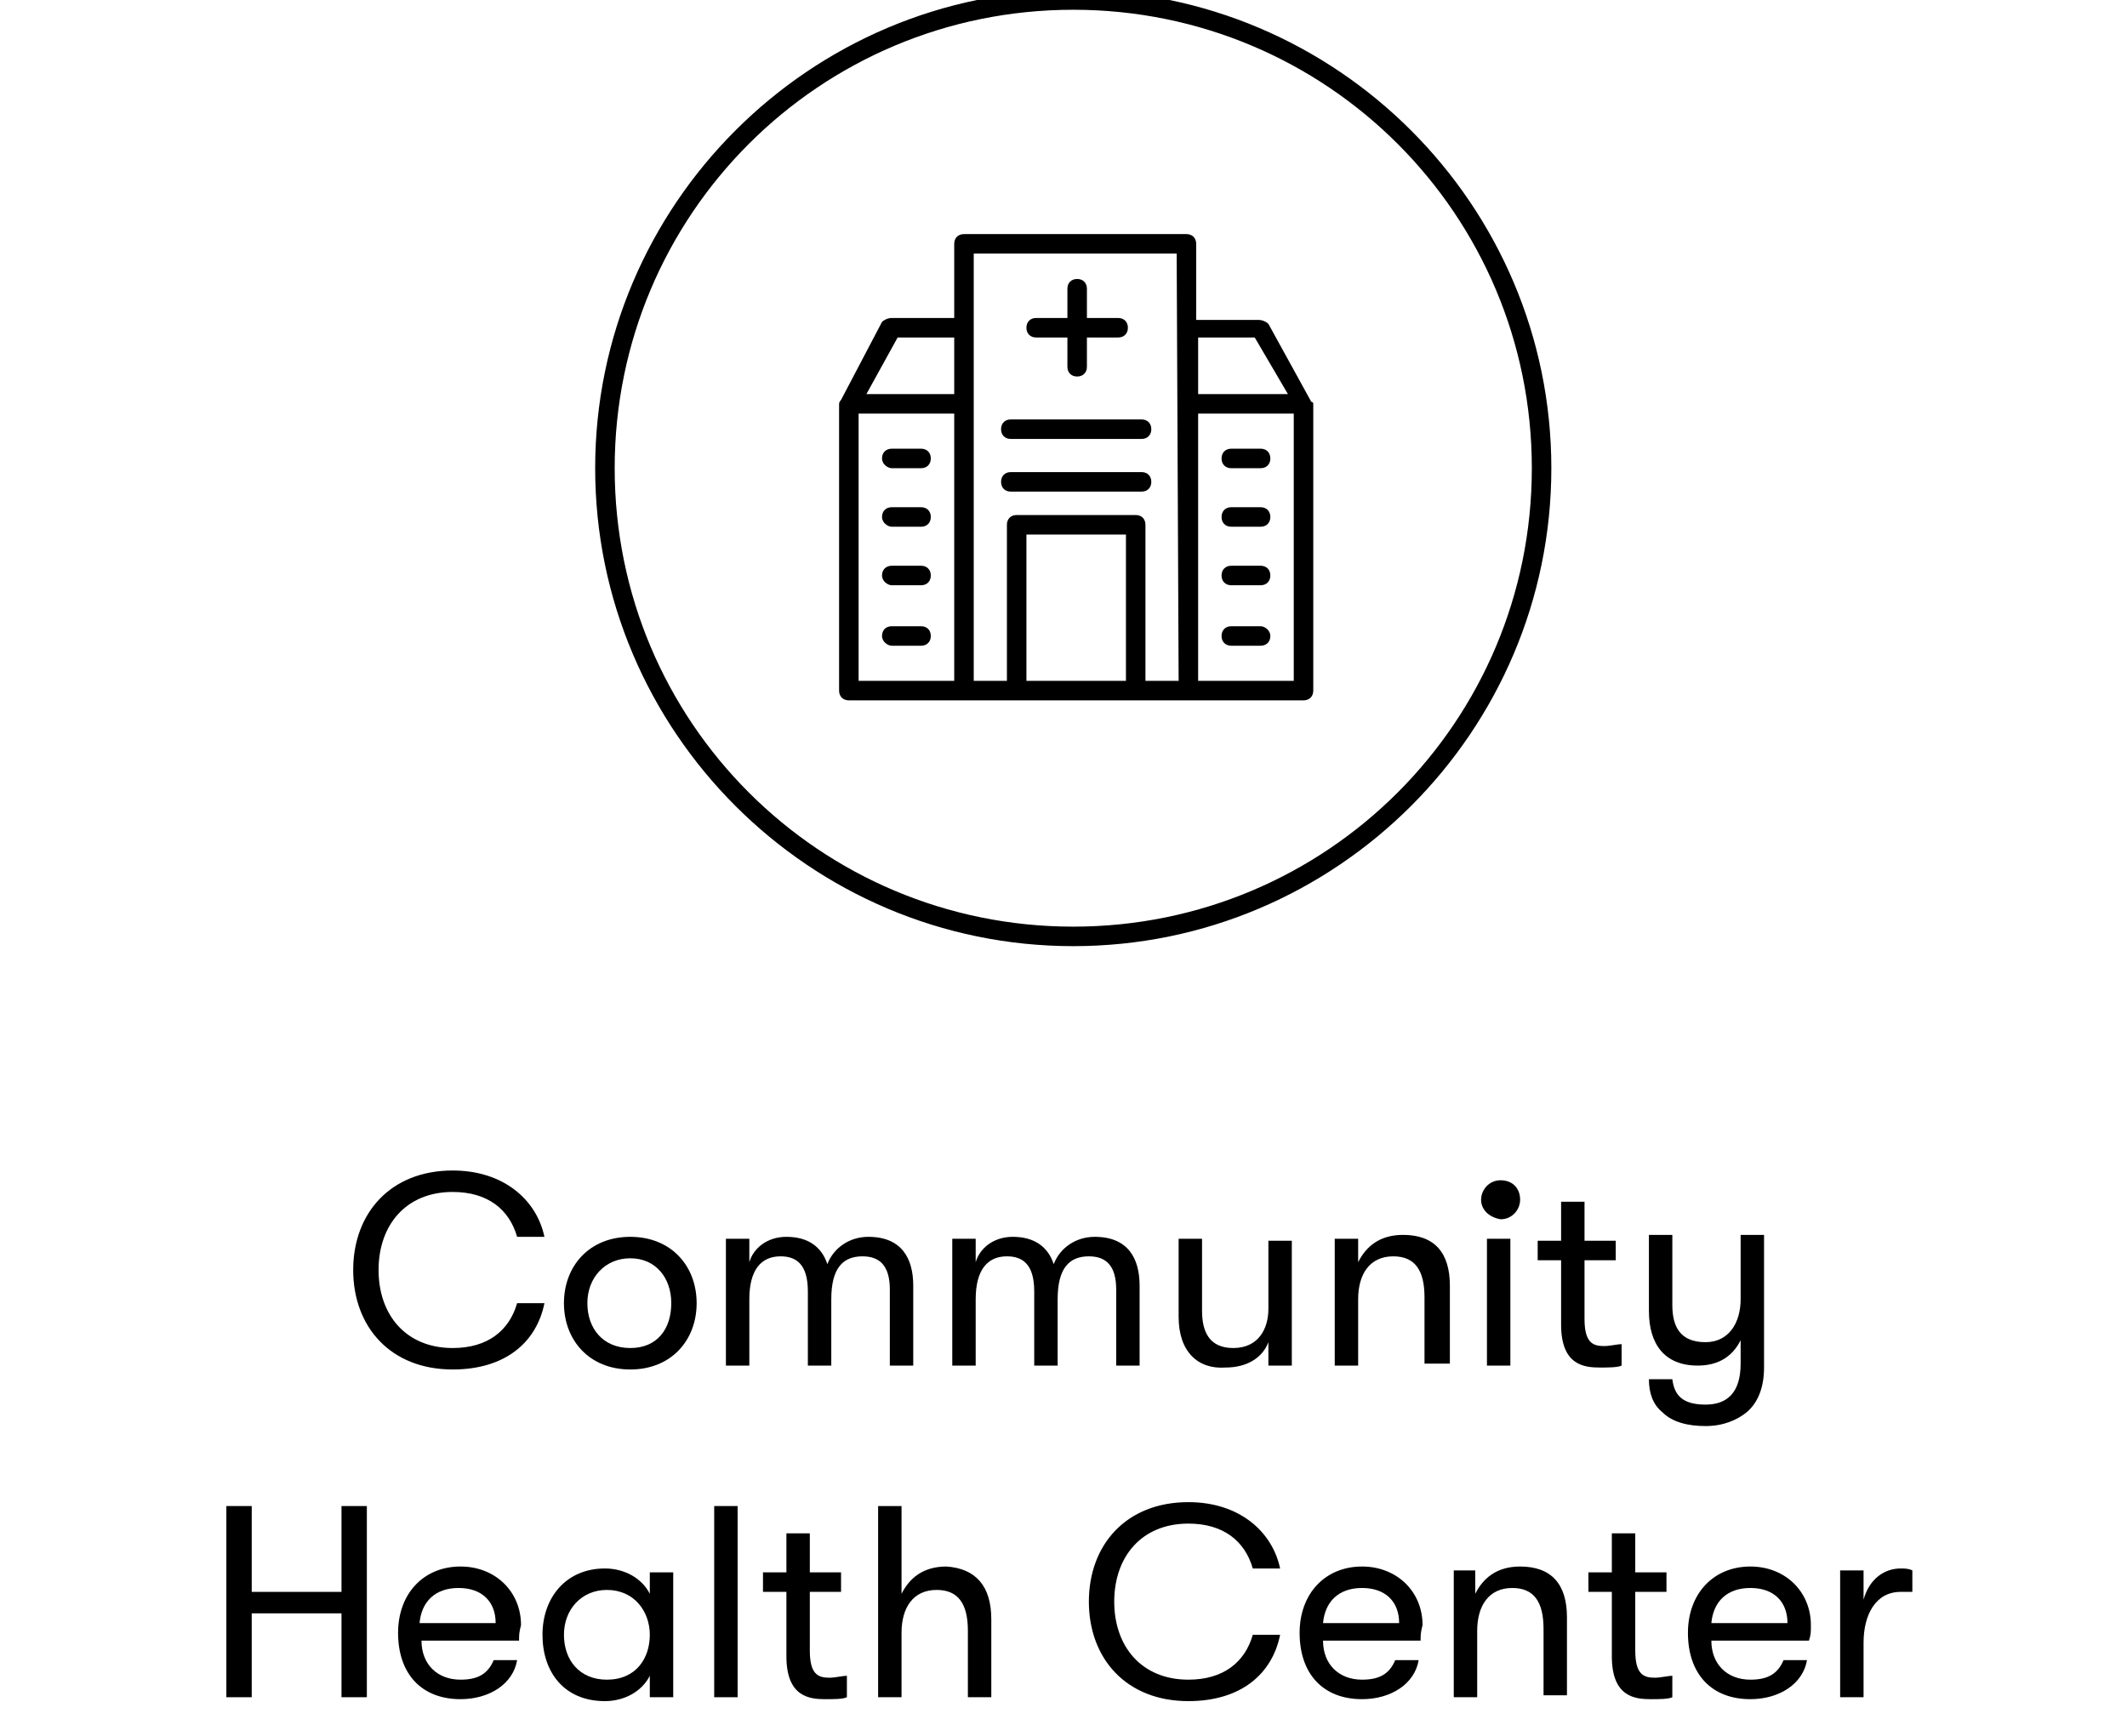 <?xml version="1.0" encoding="utf-8"?>
<!-- Generator: Adobe Illustrator 18.0.0, SVG Export Plug-In . SVG Version: 6.00 Build 0)  -->
<!DOCTYPE svg PUBLIC "-//W3C//DTD SVG 1.1//EN" "http://www.w3.org/Graphics/SVG/1.1/DTD/svg11.dtd">
<svg version="1.1" id="Layer_1" xmlns="http://www.w3.org/2000/svg" xmlns:xlink="http://www.w3.org/1999/xlink" x="0px" y="0px"
	 viewBox="0 0 109 89" enable-background="new 0 0 109 89" xml:space="preserve">
<title>CHC_Inactive_Mobile</title>
<desc>Created with Sketch.</desc>
<g id="Symbols">
	<g id="CHC_Inactive_Mobile">
		<g id="Group_1_">
			<g id="Group-3-Copy" transform="translate(31, 0)">
				<g id="Community-Center-Black" transform="translate(12, 12)">
					<g id="noun_987928_cc">
						<g id="Group">
							<g id="Shape">
								<path d="M24.3,8.7c0,0,0-0.1-0.1-0.1v0c0,0,0,0,0,0L22,4.6c-0.1-0.1-0.3-0.2-0.5-0.2h-3.2V0.5c0-0.3-0.2-0.5-0.5-0.5H6.4
									C6.1,0,5.9,0.2,5.9,0.5v3.8H2.7c-0.2,0-0.4,0.1-0.5,0.2L0.1,8.5c0,0,0,0,0,0v0C0,8.6,0,8.7,0,8.7l0,0l0,0l0,0v14.7
									c0,0.3,0.2,0.5,0.5,0.5h23.3c0.3,0,0.5-0.2,0.5-0.5V8.7L24.3,8.7z M5.9,22.9H1V9.2h4.9V22.9z M5.9,8.2H1.4L3,5.3h2.9V8.2z
									 M14.7,22.9H9.6v-7.5h5.1V22.9z M17.4,22.9h-1.7v-8c0-0.3-0.2-0.5-0.5-0.5H9.1c-0.3,0-0.5,0.2-0.5,0.5v8H6.9V1h10.4
									L17.4,22.9z M18.4,5.3h2.9l1.7,2.9h-4.6V5.3z M23.3,22.9h-4.9V9.2h4.9V22.9z"/>
							</g>
							<g id="Shape_1_">
								<path d="M10.1,5.3h1.6v1.5c0,0.3,0.2,0.5,0.5,0.5s0.5-0.2,0.5-0.5V5.3h1.6c0.3,0,0.5-0.2,0.5-0.5s-0.2-0.5-0.5-0.5h-1.6V2.8
									c0-0.3-0.2-0.5-0.5-0.5s-0.5,0.2-0.5,0.5v1.5h-1.6c-0.3,0-0.5,0.2-0.5,0.5S9.8,5.3,10.1,5.3z"/>
							</g>
							<g id="Shape_2_">
								<path d="M20.1,12h1.5c0.3,0,0.5-0.2,0.5-0.5S21.9,11,21.6,11h-1.5c-0.3,0-0.5,0.2-0.5,0.5S19.8,12,20.1,12z"/>
							</g>
							<g id="Shape_3_">
								<path d="M20.1,15h1.5c0.3,0,0.5-0.2,0.5-0.5c0-0.3-0.2-0.5-0.5-0.5h-1.5c-0.3,0-0.5,0.2-0.5,0.5C19.6,14.8,19.8,15,20.1,15z
									"/>
							</g>
							<g id="Shape_4_">
								<path d="M20.1,18h1.5c0.3,0,0.5-0.2,0.5-0.5c0-0.3-0.2-0.5-0.5-0.5h-1.5c-0.3,0-0.5,0.2-0.5,0.5C19.6,17.8,19.8,18,20.1,18z
									"/>
							</g>
							<g id="Shape_5_">
								<path d="M21.6,20.1h-1.5c-0.3,0-0.5,0.2-0.5,0.5s0.2,0.5,0.5,0.5h1.5c0.3,0,0.5-0.2,0.5-0.5S21.8,20.1,21.6,20.1z"/>
							</g>
							<g id="Shape_6_">
								<path d="M2.7,12h1.5c0.3,0,0.5-0.2,0.5-0.5S4.5,11,4.2,11H2.7c-0.3,0-0.5,0.2-0.5,0.5S2.5,12,2.7,12z"/>
							</g>
							<g id="Shape_7_">
								<path d="M2.7,15h1.5c0.3,0,0.5-0.2,0.5-0.5c0-0.3-0.2-0.5-0.5-0.5H2.7c-0.3,0-0.5,0.2-0.5,0.5C2.2,14.8,2.5,15,2.7,15z"/>
							</g>
							<g id="Shape_8_">
								<path d="M2.7,18h1.5c0.3,0,0.5-0.2,0.5-0.5c0-0.3-0.2-0.5-0.5-0.5H2.7c-0.3,0-0.5,0.2-0.5,0.5C2.2,17.8,2.5,18,2.7,18z"/>
							</g>
							<g id="Shape_9_">
								<path d="M2.7,21.1h1.5c0.3,0,0.5-0.2,0.5-0.5s-0.2-0.5-0.5-0.5H2.7c-0.3,0-0.5,0.2-0.5,0.5S2.5,21.1,2.7,21.1z"/>
							</g>
							<g id="Shape_10_">
								<path d="M8.8,10.5h6.7c0.3,0,0.5-0.2,0.5-0.5c0-0.3-0.2-0.5-0.5-0.5H8.8c-0.3,0-0.5,0.2-0.5,0.5C8.3,10.3,8.5,10.5,8.8,10.5
									z"/>
							</g>
							<g id="Shape_11_">
								<path d="M8.8,13.2h6.7c0.3,0,0.5-0.2,0.5-0.5c0-0.3-0.2-0.5-0.5-0.5H8.8c-0.3,0-0.5,0.2-0.5,0.5C8.3,13,8.5,13.2,8.8,13.2z"
									/>
							</g>
						</g>
					</g>
				</g>
				<g id="Oval-2">
					<path d="M24,48.5c-13.5,0-24.5-11-24.5-24.5S10.5-0.5,24-0.5c13.5,0,24.5,11,24.5,24.5S37.5,48.5,24,48.5z M24,0.5
						C11,0.5,0.5,11,0.5,24S11,47.5,24,47.5S47.5,37,47.5,24S37,0.5,24,0.5z"/>
				</g>
			</g>
			<g enable-background="new    ">
				<g>
					<path d="M18.1,65.1c0-2.9,1.9-5.1,5.1-5.1c2.6,0,4.3,1.5,4.7,3.4h-1.4c-0.4-1.4-1.5-2.3-3.3-2.3c-2.4,0-3.8,1.7-3.8,4
						c0,2.3,1.4,4,3.8,4c1.8,0,2.9-0.9,3.3-2.3h1.4c-0.4,2-2,3.4-4.7,3.4C20,70.2,18.1,68,18.1,65.1z"/>
				</g>
				<g>
					<path d="M28.9,66.8c0-1.9,1.3-3.4,3.4-3.4c2.1,0,3.4,1.5,3.4,3.4c0,1.9-1.3,3.4-3.4,3.4C30.2,70.2,28.9,68.7,28.9,66.8z
						 M34.4,66.8c0-1.3-0.8-2.3-2.1-2.3s-2.2,1-2.2,2.3c0,1.3,0.8,2.3,2.2,2.3S34.4,68.1,34.4,66.8z"/>
				</g>
				<g>
					<path d="M37.2,63.5h1.2v1.2c0.2-0.7,0.9-1.3,1.9-1.3c1.1,0,1.8,0.5,2.1,1.4c0.3-0.8,1.1-1.4,2.1-1.4c1.7,0,2.3,1.1,2.3,2.5V70
						h-1.2v-3.9c0-1.2-0.5-1.7-1.4-1.7c-1,0-1.6,0.6-1.6,2.2V70h-1.2v-3.8c0-1.4-0.6-1.8-1.4-1.8c-1,0-1.6,0.7-1.6,2.2V70h-1.2V63.5
						z"/>
				</g>
				<g>
					<path d="M48.8,63.5h1.2v1.2c0.2-0.7,0.9-1.3,1.9-1.3c1.1,0,1.8,0.5,2.1,1.4c0.3-0.8,1.1-1.4,2.1-1.4c1.7,0,2.3,1.1,2.3,2.5V70
						h-1.2v-3.9c0-1.2-0.5-1.7-1.4-1.7c-1,0-1.6,0.6-1.6,2.2V70H53v-3.8c0-1.4-0.6-1.8-1.4-1.8c-1,0-1.6,0.7-1.6,2.2V70h-1.2V63.5z"
						/>
				</g>
				<g>
					<path d="M60.4,67.5v-4h1.2v3.7c0,1.1,0.4,1.9,1.6,1.9c1.3,0,1.8-1,1.8-2v-3.5h1.2V70H65v-1.2c-0.3,0.8-1.1,1.3-2.2,1.3
						C61.4,70.2,60.4,69.3,60.4,67.5z"/>
				</g>
				<g>
					<path d="M68.4,63.5h1.2v1.2c0.4-0.8,1.1-1.4,2.3-1.4c1.6,0,2.4,0.9,2.4,2.6v4H73v-3.4c0-1.4-0.5-2.1-1.6-2.1
						c-1.2,0-1.8,0.9-1.8,2.2V70h-1.2V63.5z"/>
				</g>
				<g>
					<path d="M75.9,61.5c0-0.5,0.4-1,1-1c0.6,0,1,0.4,1,1c0,0.5-0.4,1-1,1C76.3,62.4,75.9,62,75.9,61.5z M76.2,63.5h1.2V70h-1.2
						V63.5z"/>
				</g>
				<g>
					<path d="M83.1,68.9V70c-0.2,0.1-0.7,0.1-1.1,0.1c-0.8,0-2-0.1-2-2.2v-3.3h-1.2v-1H80v-2h1.2v2h1.6v1h-1.6v3
						c0,1.2,0.4,1.4,1,1.4C82.5,69,82.9,68.9,83.1,68.9z"/>
				</g>
				<g>
					<path d="M90.4,63.5v6.6c0,1-0.3,1.8-0.9,2.3c-0.5,0.4-1.2,0.7-2.1,0.7c-0.9,0-1.7-0.2-2.2-0.7c-0.5-0.4-0.7-1-0.7-1.7h1.2
						c0.1,0.8,0.5,1.3,1.7,1.3c1.1,0,1.8-0.6,1.8-2.1v-1.2c-0.4,0.8-1.1,1.3-2.2,1.3c-1.7,0-2.5-1.1-2.5-2.8v-3.9h1.2v3.6
						c0,1.1,0.4,1.9,1.7,1.9c1.2,0,1.8-1,1.8-2.2v-3.3H90.4z"/>
				</g>
			</g>
			<g enable-background="new    ">
				<g>
					<path d="M11.6,77.2h1.3v4.4h4.6v-4.4h1.3V87h-1.3v-4.3h-4.6V87h-1.3V77.2z"/>
				</g>
				<g>
					<path d="M26.6,84.1h-5c0,1.2,0.8,2,2,2c0.9,0,1.4-0.3,1.7-1h1.2c-0.2,1.2-1.4,2-2.9,2c-2,0-3.2-1.3-3.2-3.4
						c0-2,1.3-3.4,3.2-3.4c1.8,0,3.1,1.3,3.1,3C26.6,83.7,26.6,83.8,26.6,84.1z M25.4,83.2c0-1.1-0.7-1.8-1.9-1.8
						c-1.2,0-1.9,0.7-2,1.8H25.4z"/>
				</g>
				<g>
					<path d="M27.8,83.8c0-1.9,1.2-3.4,3.2-3.4c1,0,1.9,0.5,2.3,1.3v-1.1h1.2V87h-1.2v-1.1c-0.4,0.8-1.3,1.3-2.3,1.3
						C28.9,87.2,27.8,85.7,27.8,83.8z M33.3,83.8c0-1.2-0.8-2.3-2.2-2.3c-1.3,0-2.2,1-2.2,2.3c0,1.3,0.8,2.3,2.2,2.3
						C32.6,86.1,33.3,85,33.3,83.8z"/>
				</g>
				<g>
					<path d="M36.6,77.2h1.2V87h-1.2V77.2z"/>
				</g>
				<g>
					<path d="M43.4,85.9V87c-0.2,0.1-0.7,0.1-1.1,0.1c-0.8,0-2-0.1-2-2.2v-3.3h-1.2v-1h1.2v-2h1.2v2h1.6v1h-1.6v3
						c0,1.2,0.4,1.4,1,1.4C42.8,86,43.2,85.9,43.4,85.9z"/>
				</g>
				<g>
					<path d="M50.8,83v4h-1.2v-3.4c0-1.4-0.5-2.1-1.6-2.1c-1.2,0-1.8,0.9-1.8,2.2V87h-1.2v-9.8h1.2v4.5c0.4-0.8,1.1-1.4,2.3-1.4
						C50,80.4,50.8,81.3,50.8,83z"/>
				</g>
				<g>
					<path d="M55.8,82.1c0-2.9,1.9-5.1,5.1-5.1c2.6,0,4.3,1.5,4.7,3.4h-1.4c-0.4-1.4-1.5-2.3-3.3-2.3c-2.4,0-3.8,1.7-3.8,4
						c0,2.3,1.4,4,3.8,4c1.8,0,2.9-0.9,3.3-2.3h1.4c-0.4,2-2,3.4-4.7,3.4C57.7,87.2,55.8,85,55.8,82.1z"/>
				</g>
				<g>
					<path d="M72.8,84.1h-5c0,1.2,0.8,2,2,2c0.9,0,1.4-0.3,1.7-1h1.2c-0.2,1.2-1.4,2-2.9,2c-2,0-3.2-1.3-3.2-3.4
						c0-2,1.3-3.4,3.2-3.4c1.8,0,3.1,1.3,3.1,3C72.8,83.7,72.8,83.8,72.8,84.1z M71.7,83.2c0-1.1-0.7-1.8-1.9-1.8s-1.9,0.7-2,1.8
						H71.7z"/>
				</g>
				<g>
					<path d="M74.4,80.5h1.2v1.2c0.4-0.8,1.1-1.4,2.3-1.4c1.6,0,2.4,0.9,2.4,2.6v4h-1.2v-3.4c0-1.4-0.5-2.1-1.6-2.1
						c-1.2,0-1.8,0.9-1.8,2.2V87h-1.2V80.5z"/>
				</g>
				<g>
					<path d="M85.7,85.9V87c-0.2,0.1-0.7,0.1-1.1,0.1c-0.8,0-2-0.1-2-2.2v-3.3h-1.2v-1h1.2v-2h1.2v2h1.6v1h-1.6v3
						c0,1.2,0.4,1.4,1,1.4C85.1,86,85.5,85.9,85.7,85.9z"/>
				</g>
				<g>
					<path d="M92.7,84.1h-5c0,1.2,0.8,2,2,2c0.9,0,1.4-0.3,1.7-1h1.2c-0.2,1.2-1.4,2-2.9,2c-2,0-3.2-1.3-3.2-3.4
						c0-2,1.3-3.4,3.2-3.4c1.8,0,3.1,1.3,3.1,3C92.8,83.7,92.8,83.8,92.7,84.1z M91.6,83.2c0-1.1-0.7-1.8-1.9-1.8s-1.9,0.7-2,1.8
						H91.6z"/>
				</g>
				<g>
					<path d="M94.3,80.5h1.2V82c0.3-1.1,1.1-1.6,1.9-1.6c0.2,0,0.4,0,0.6,0.1v1.1c-0.2,0-0.4,0-0.6,0c-1.3,0-1.9,1.2-1.9,2.6V87
						h-1.2V80.5z"/>
				</g>
			</g>
		</g>
	</g>
</g>
</svg>
